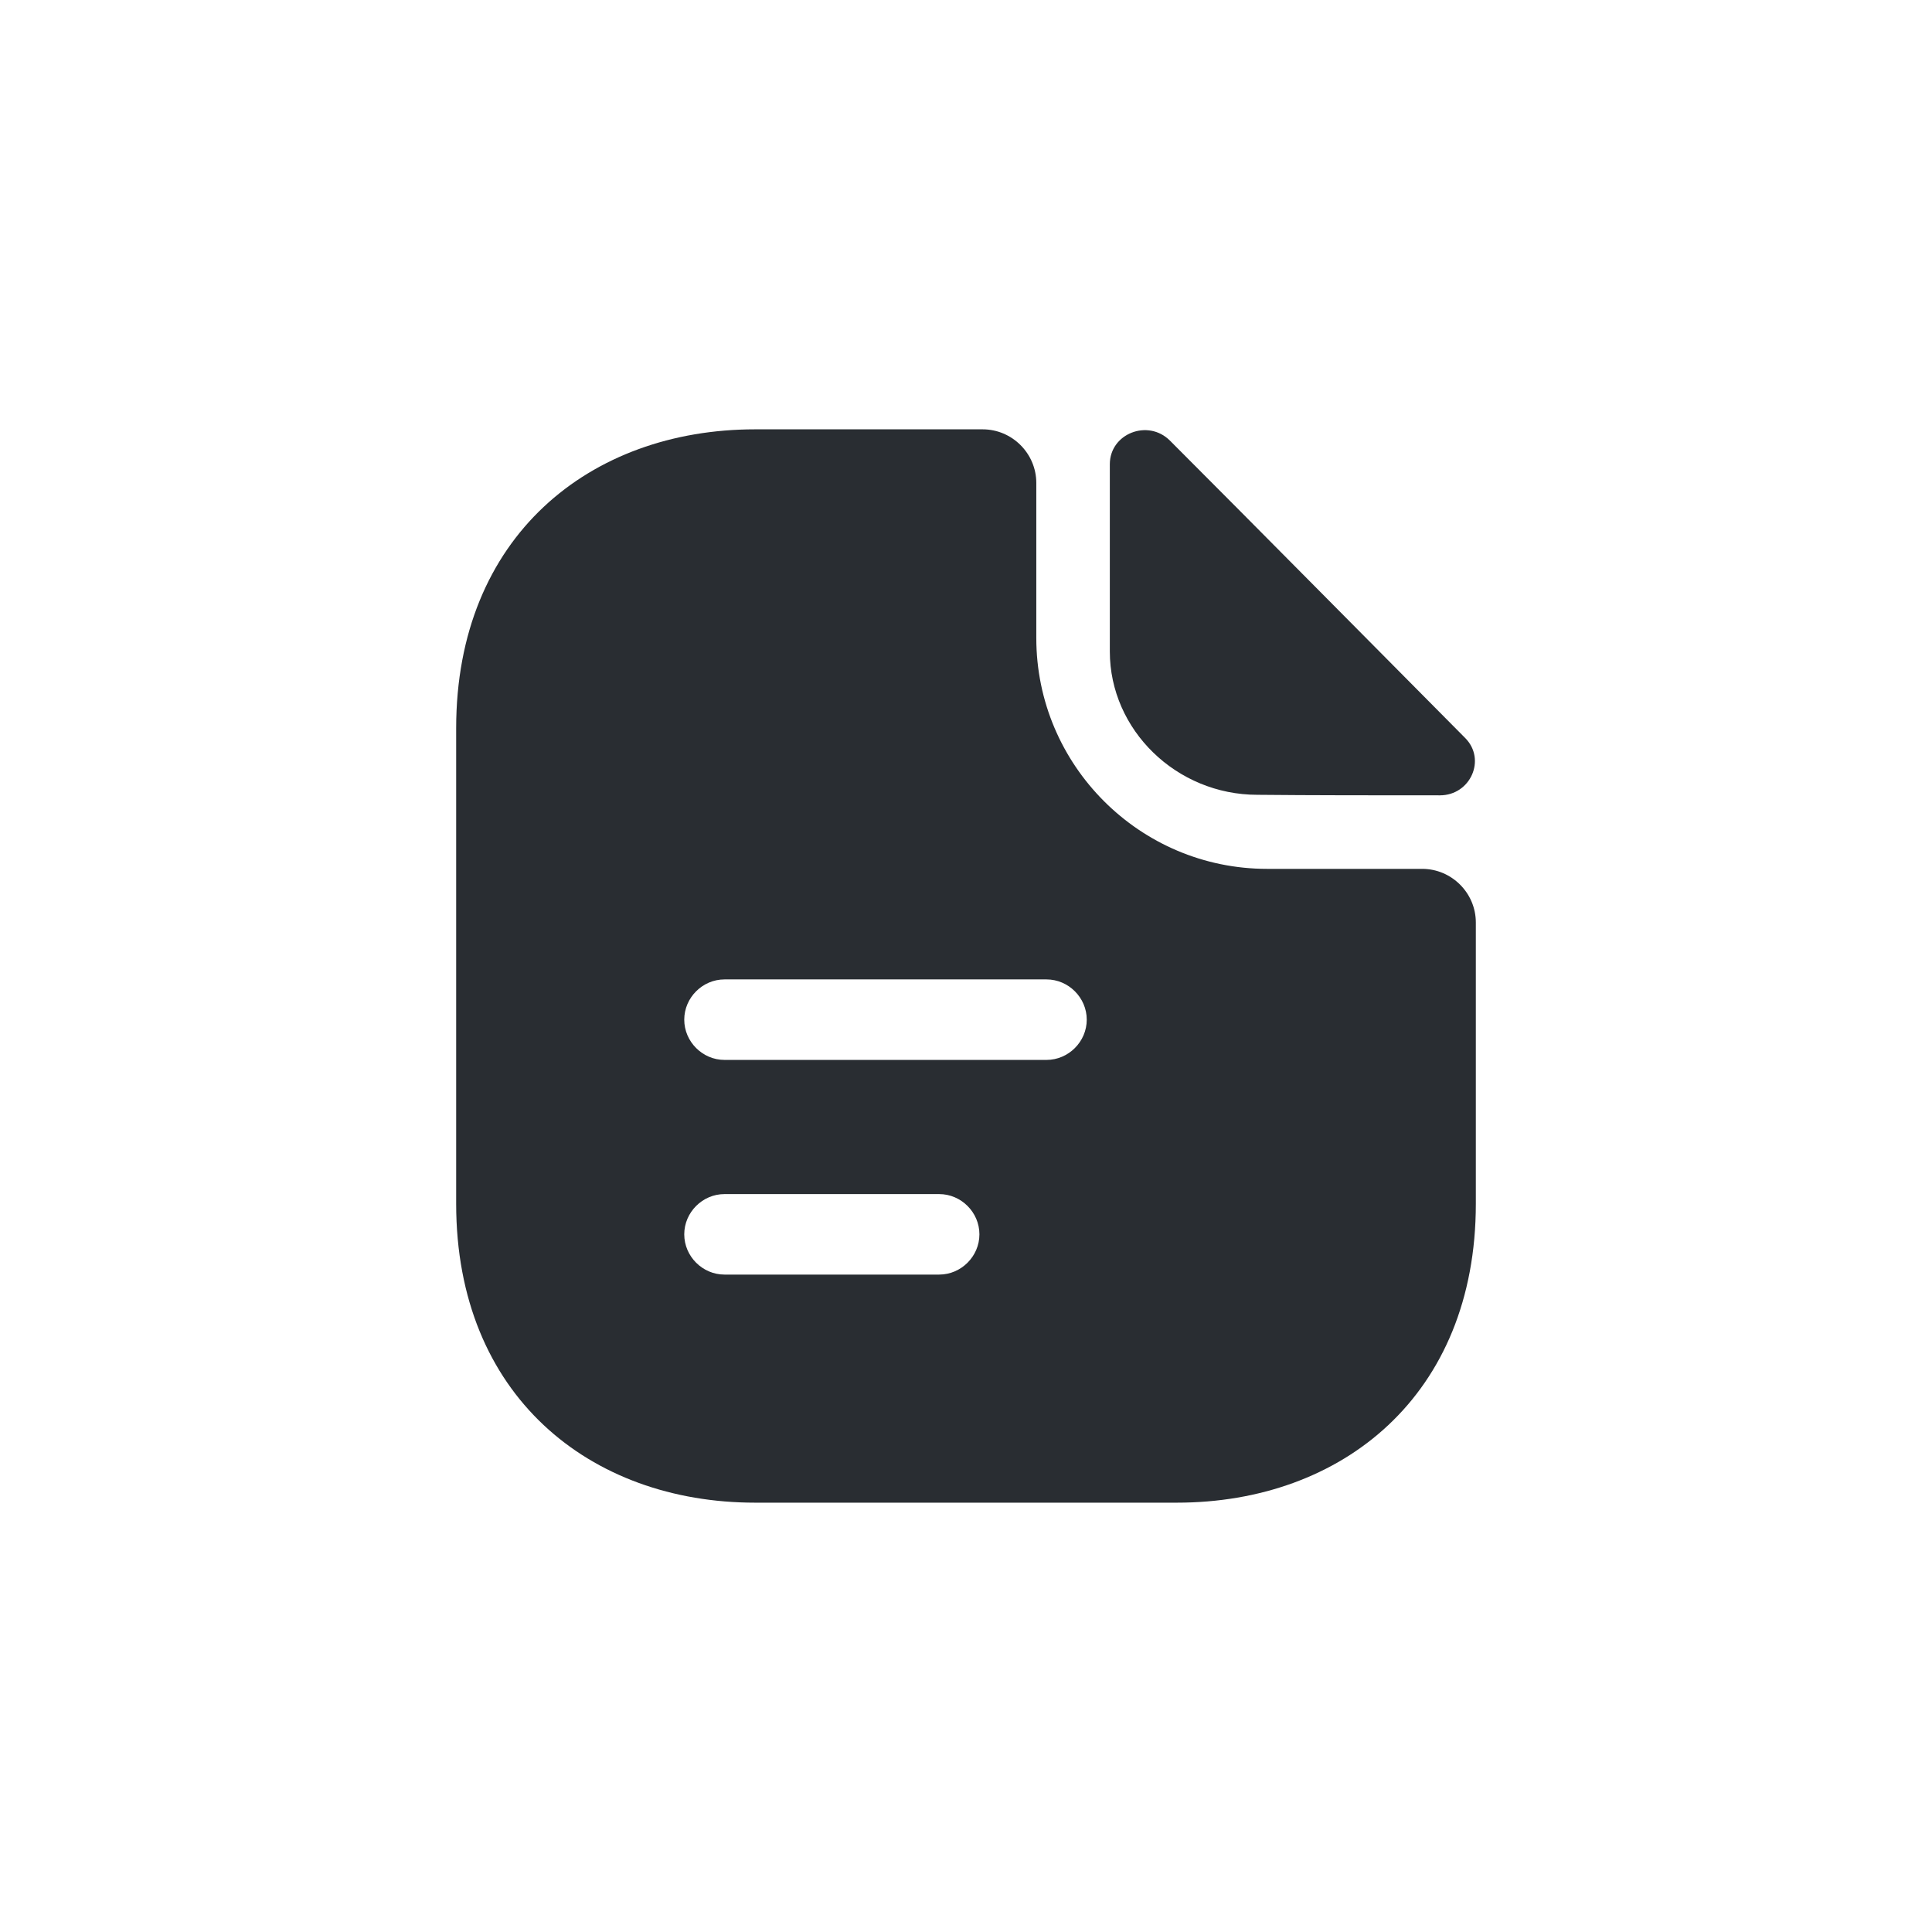 <svg width="36" height="36" viewBox="0 0 36 36" fill="none" xmlns="http://www.w3.org/2000/svg">
<g clip-path="url(#clip0_1104_508971)">
<path d="M21.8 8.21C21.39 7.8 20.68 8.08 20.68 8.65V12.14C20.68 13.6 21.92 14.81 23.43 14.81C24.38 14.82 25.7 14.82 26.83 14.82C27.4 14.82 27.7 14.15 27.3 13.75C25.86 12.3 23.28 9.69 21.8 8.21Z" fill="#292D32"/>
<path d="M26.5 16.19H23.61C21.24 16.19 19.31 14.26 19.31 11.89V9C19.31 8.45 18.86 8 18.31 8H14.07C10.99 8 8.5 10 8.5 13.57V22.43C8.5 26 10.99 28 14.07 28H21.93C25.01 28 27.5 26 27.5 22.43V17.19C27.5 16.64 27.05 16.19 26.5 16.19ZM17.5 23.75H13.5C13.09 23.75 12.75 23.41 12.75 23C12.75 22.59 13.09 22.25 13.5 22.25H17.5C17.91 22.25 18.25 22.59 18.25 23C18.25 23.41 17.91 23.75 17.5 23.75ZM19.5 19.75H13.5C13.09 19.75 12.75 19.41 12.75 19C12.75 18.59 13.09 18.25 13.5 18.25H19.5C19.91 18.25 20.25 18.59 20.25 19C20.25 19.41 19.91 19.75 19.5 19.75Z" fill="#292D32"/>
</g>
<defs>
<clipPath id="clip0_1104_508971">
<rect width="36" height="36" fill="white"/>
</clipPath>
</defs>
</svg>
